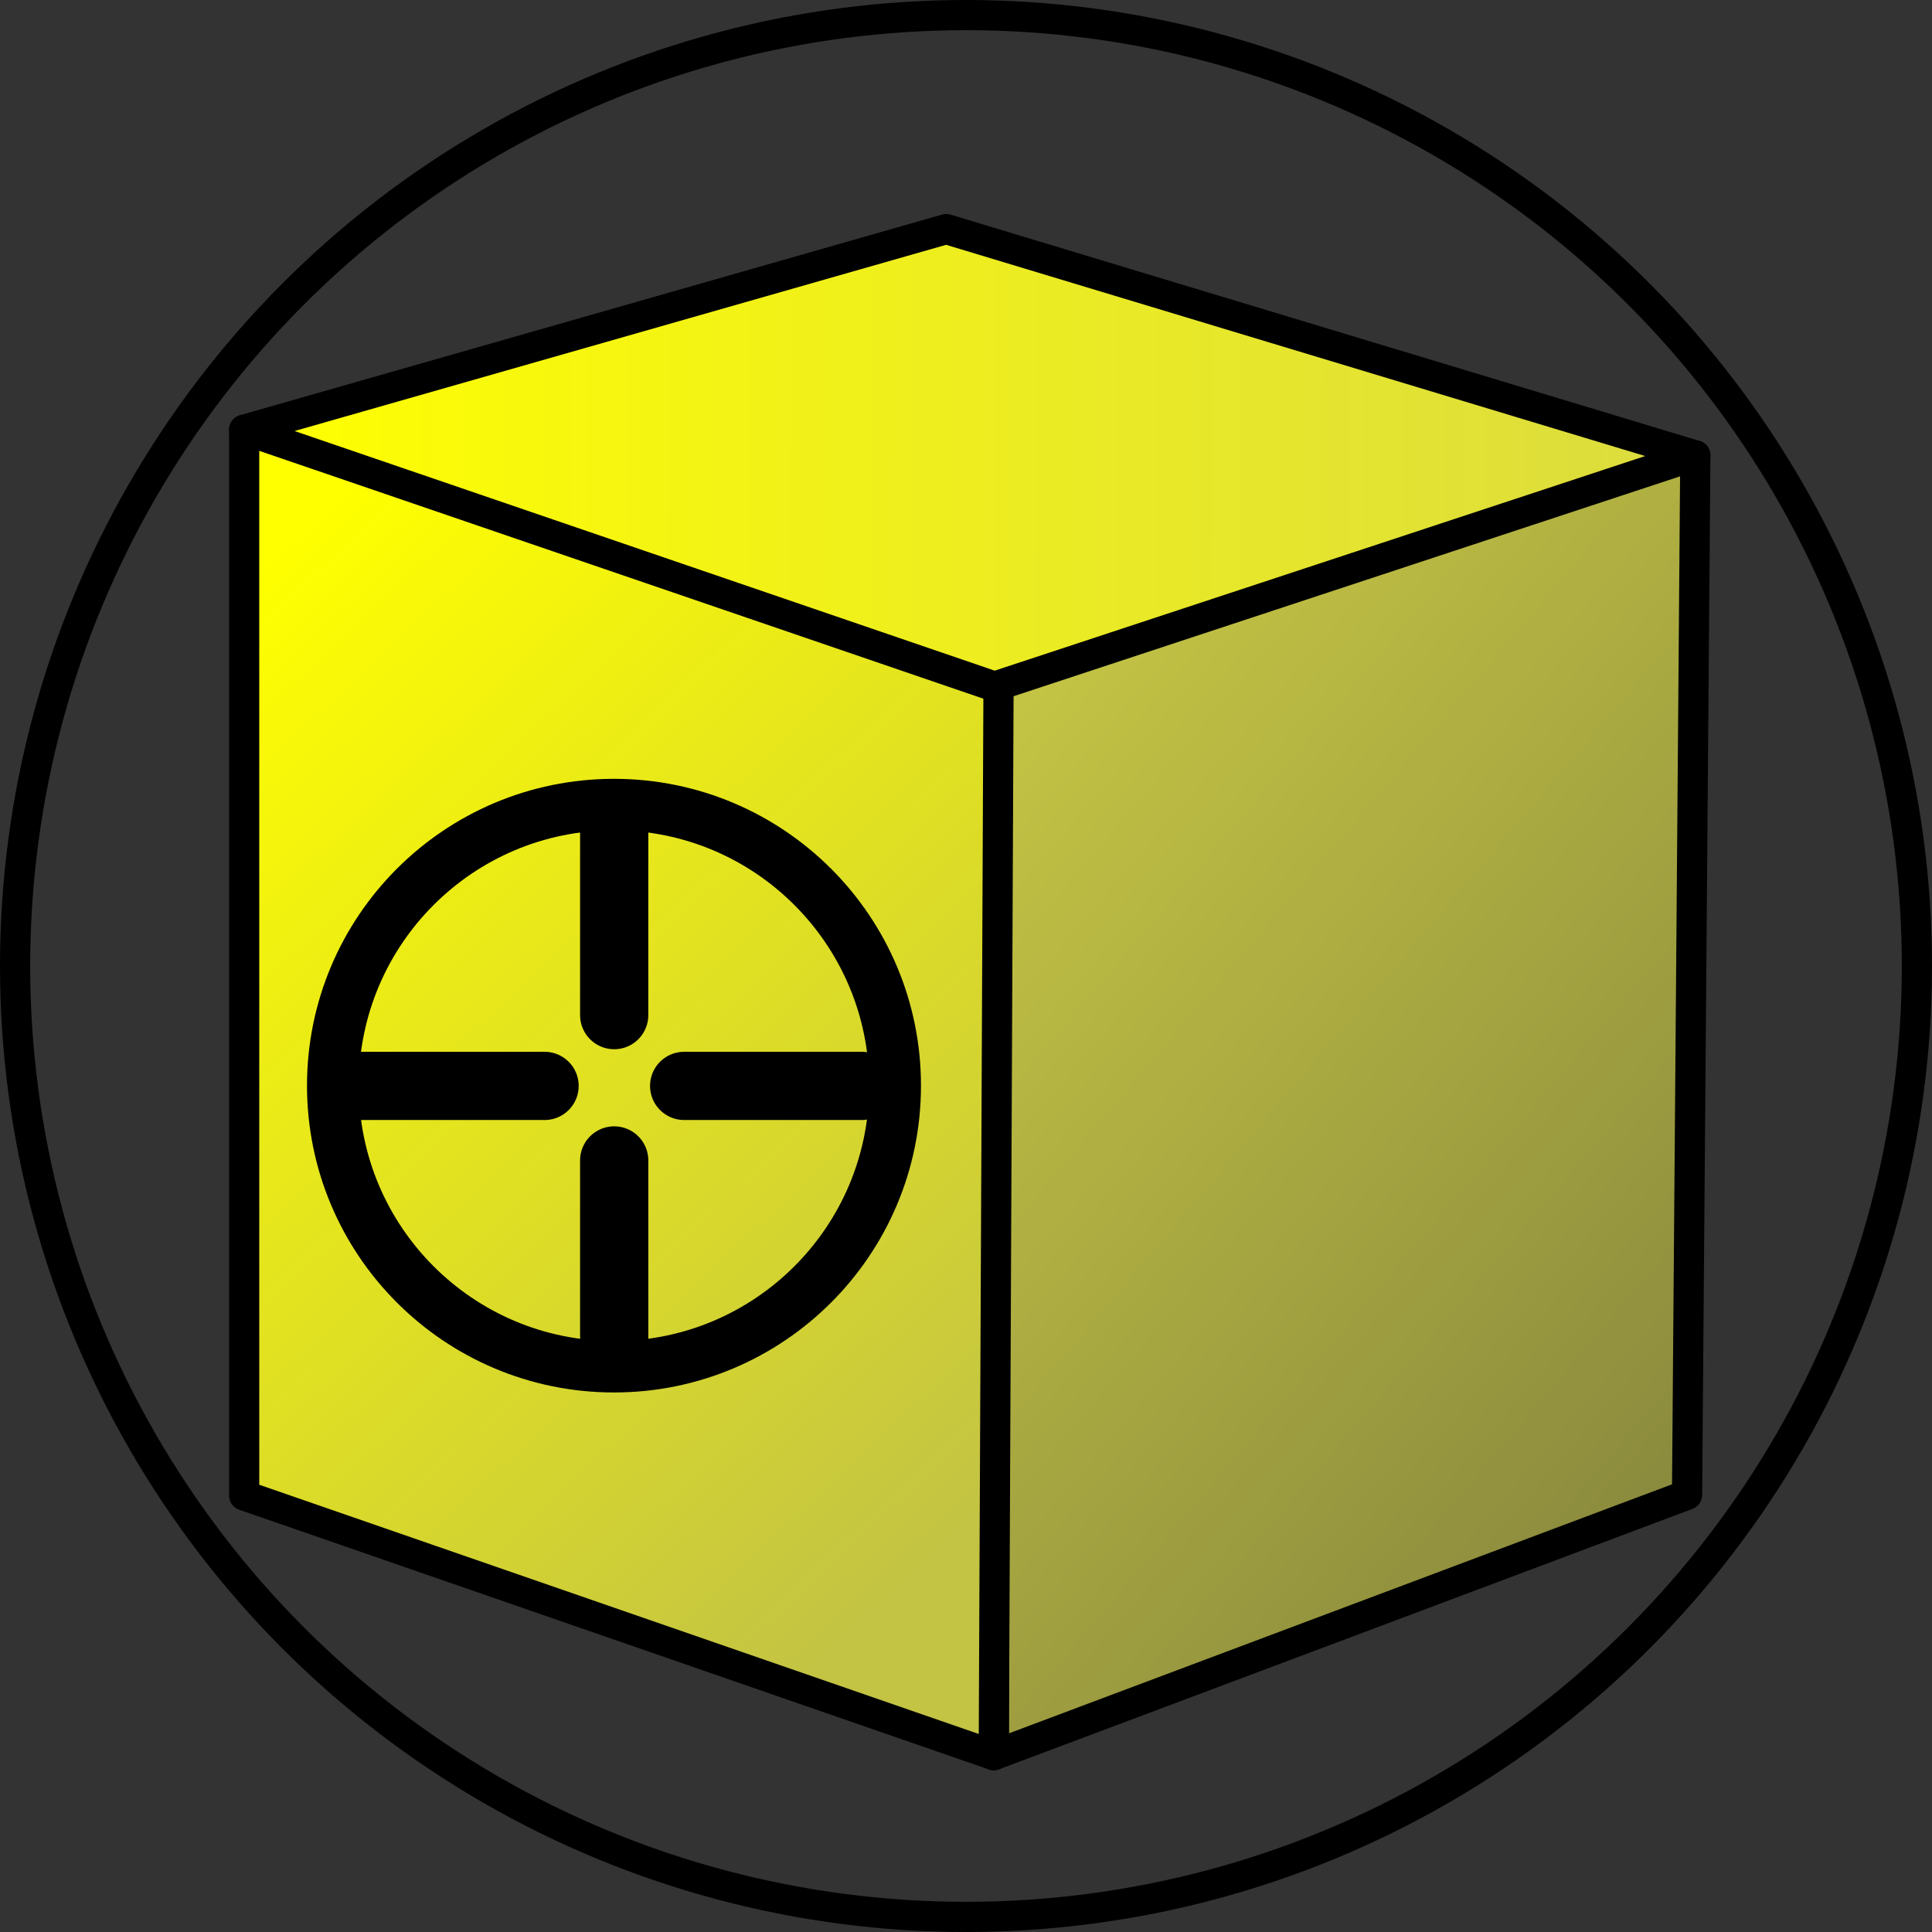 <?xml version="1.0" encoding="UTF-8" standalone="no"?>
<!-- Created with Inkscape (http://www.inkscape.org/) -->

<svg
   xmlns:dc="http://purl.org/dc/elements/1.1/"
   xmlns:cc="http://creativecommons.org/ns#"
   xmlns:rdf="http://www.w3.org/1999/02/22-rdf-syntax-ns#"
   xmlns:svg="http://www.w3.org/2000/svg"
   xmlns="http://www.w3.org/2000/svg"
   xmlns:xlink="http://www.w3.org/1999/xlink"
   xmlns:sodipodi="http://sodipodi.sourceforge.net/DTD/sodipodi-0.dtd"
   xmlns:inkscape="http://www.inkscape.org/namespaces/inkscape"
   width="64"
   height="64"
   id="svg5181"
   version="1.1"
   inkscape:version="0.92.3 (2405546, 2018-03-11)"
   sodipodi:docname="selectObjects.svg">
  <rect width="100%" height="100%" fill="#333333" stroke="none"/>
  <defs
     id="defs5183">
    <linearGradient
       id="linearGradient3813">
      <stop
         id="stop3815"
         offset="0"
         style="stop-color:#ffff00;stop-opacity:1;" />
      <stop
         id="stop3817"
         offset="1"
         style="stop-color:#dada42;stop-opacity:1;" />
    </linearGradient>
    <linearGradient
       id="linearGradient5779">
      <stop
         style="stop-color:#ffff00;stop-opacity:1;"
         offset="0"
         id="stop5781" />
      <stop
         style="stop-color:#c3c344;stop-opacity:1;"
         offset="1"
         id="stop5783" />
    </linearGradient>
    <linearGradient
       id="linearGradient5761">
      <stop
         style="stop-color:#c3c344;stop-opacity:1;"
         offset="0"
         id="stop5763" />
      <stop
         style="stop-color:#89893e;stop-opacity:1;"
         offset="1"
         id="stop5765" />
    </linearGradient>
    <linearGradient
       inkscape:collect="always"
       xlink:href="#linearGradient5761"
       id="linearGradient5767"
       x1="24.091"
       y1="17"
       x2="47.037"
       y2="36.535"
       gradientUnits="userSpaceOnUse"
       gradientTransform="matrix(1.136,0,0,1.136,5.167,-10.442)" />
    <linearGradient
       inkscape:collect="always"
       xlink:href="#linearGradient5779"
       id="linearGradient5785"
       x1="1.885"
       y1="12.636"
       x2="25.63"
       y2="37.939"
       gradientUnits="userSpaceOnUse"
       gradientTransform="matrix(1.136,0,0,1.136,5.167,-10.442)" />
    <linearGradient
       inkscape:collect="always"
       xlink:href="#linearGradient3813"
       id="linearGradient3811"
       x1="2.394"
       y1="8.195"
       x2="46.514"
       y2="8.326"
       gradientUnits="userSpaceOnUse"
       gradientTransform="matrix(1.136,0,0,1.136,5.167,-10.442)" />
  </defs>
  <sodipodi:namedview
     id="base"
     pagecolor="#ffffff"
     bordercolor="#666666"
     borderopacity="1.0"
     inkscape:pageopacity="0.0"
     inkscape:pageshadow="2"
     inkscape:zoom="5.0390625"
     inkscape:cx="45.193215"
     inkscape:cy="29.4101"
     inkscape:current-layer="layer1"
     showgrid="true"
     inkscape:grid-bbox="true"
     inkscape:document-units="px"
     inkscape:window-width="1360"
     inkscape:window-height="681"
     inkscape:window-x="0"
     inkscape:window-y="0"
     inkscape:window-maximized="1"
     inkscape:pagecheckerboard="true"
     inkscape:showpageshadow="false" />
  <g
     id="layer1"
     inkscape:label="Layer 1"
     inkscape:groupmode="layer"
     transform="translate(0,16)">
    <path
       style="fill:url(#linearGradient5767);fill-opacity:1;stroke:#000000;stroke-width:1;stroke-linecap:round;stroke-linejoin:round;stroke-miterlimit:4;stroke-dasharray:none;stroke-opacity:1"
       d="m 56.16,-0.914 -23.25,6.766 0.01,36.29 22.966,-8.625 z"
       id="path5699"
       inkscape:connector-curvature="0"
       sodipodi:nodetypes="ccccc" />
    <path
       style="fill:url(#linearGradient5785);fill-opacity:1;stroke:#000000;stroke-width:1;stroke-linecap:round;stroke-linejoin:round;stroke-miterlimit:4;stroke-dasharray:none;stroke-opacity:1"
       d="M 33.082,5.686 8.088,-1.765 V 33.54 l 24.832,8.602 z"
       id="path5757"
       inkscape:connector-curvature="0"
       sodipodi:nodetypes="ccccc" />
    <path
       style="fill:url(#linearGradient3811);fill-opacity:1;stroke:#000000;stroke-width:1;stroke-linecap:round;stroke-linejoin:round;stroke-miterlimit:4;stroke-dasharray:none;stroke-opacity:1"
       d="M 8.088,-1.765 31.345,-8.411 56.16,-0.914 32.948,6.744 Z"
       id="path3027"
       inkscape:connector-curvature="0"
       sodipodi:nodetypes="ccccc" />
  </g>
  <g
     inkscape:groupmode="layer"
     id="layer2"
     inkscape:label="layer2"
     style="display:inline"
     transform="translate(0,16)">
    <g
       id="g3020"
       transform="matrix(1.13,0,0,1.13,4.526,-7.148)"
       style="stroke-linecap:round;stroke-linejoin:round">
      <ellipse
         transform="matrix(0.759,0,0,0.754,-5.74,4.335)"
         id="path5703"
         style="fill:none;stroke:#000000;stroke-width:2;stroke-linecap:round;stroke-linejoin:round;stroke-miterlimit:4;stroke-dasharray:none;stroke-opacity:1"
         cx="26"
         cy="26.071"
         rx="10.857"
         ry="10.929" />
      <path
         sodipodi:nodetypes="cc"
         inkscape:connector-curvature="0"
         id="path5705"
         d="m 14,16.244 v 5.681"
         style="fill:none;stroke:#000000;stroke-width:2;stroke-linecap:round;stroke-linejoin:round;stroke-miterlimit:4;stroke-dasharray:none;stroke-opacity:1" />
      <path
         sodipodi:nodetypes="cc"
         inkscape:connector-curvature="0"
         id="path5707"
         d="M 21.254,24 H 16.051"
         style="fill:none;stroke:#000000;stroke-width:2;stroke-linecap:round;stroke-linejoin:round;stroke-miterlimit:4;stroke-dasharray:none;stroke-opacity:1" />
      <path
         sodipodi:nodetypes="cc"
         inkscape:connector-curvature="0"
         id="path5709"
         d="M 14,31.341 V 26.185"
         style="fill:none;stroke:#000000;stroke-width:2;stroke-linecap:round;stroke-linejoin:round;stroke-miterlimit:4;stroke-dasharray:none;stroke-opacity:1" />
      <path
         sodipodi:nodetypes="cc"
         inkscape:connector-curvature="0"
         id="path5711"
         d="M 6.285,24 H 11.959"
         style="fill:none;stroke:#000000;stroke-width:2;stroke-linecap:round;stroke-linejoin:round;stroke-miterlimit:4;stroke-dasharray:none;stroke-opacity:1" />
    </g>
    <circle
       style="opacity:1;fill:none;fill-opacity:1;stroke:#000000;stroke-width:1;stroke-linecap:round;stroke-linejoin:round;stroke-miterlimit:4;stroke-dasharray:none;stroke-dashoffset:0;stroke-opacity:1"
       id="path835"
       cx="32"
       cy="16"
       r="31.5" />
  </g>
</svg>
